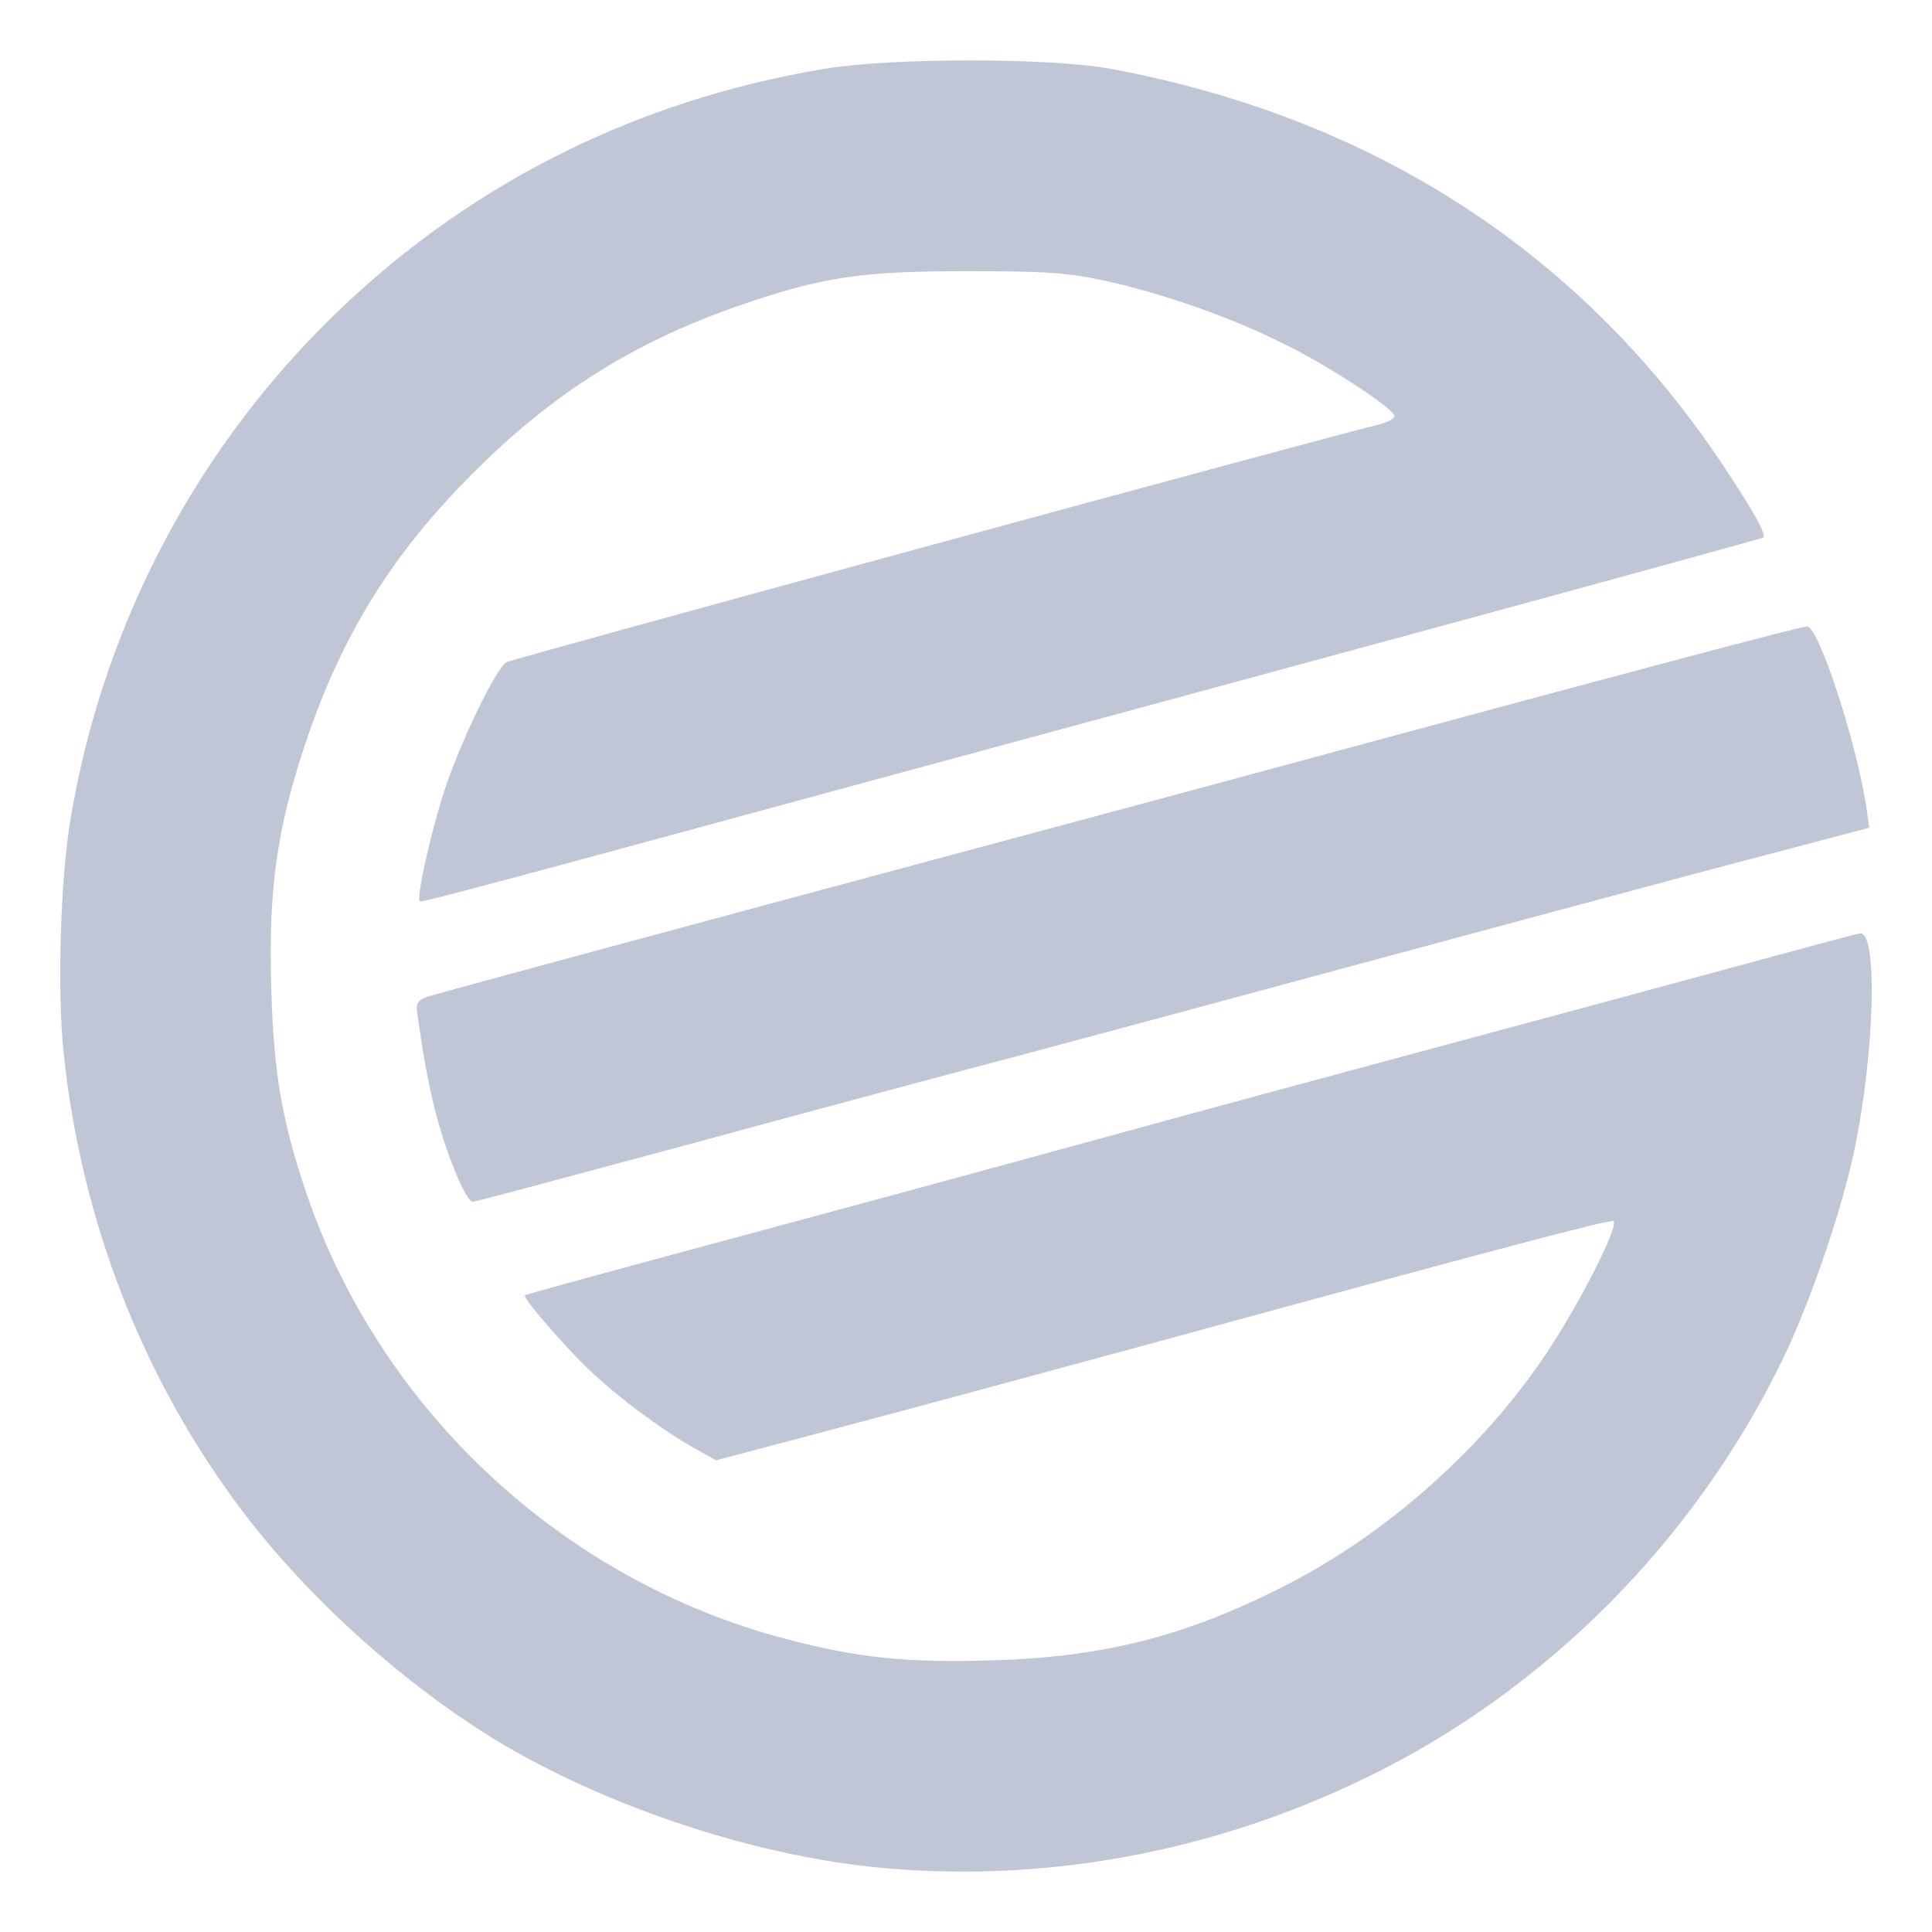 
<svg xmlns="http://www.w3.org/2000/svg" xmlns:xlink="http://www.w3.org/1999/xlink" width="16px" height="16px" viewBox="0 0 16 16" version="1.1">
<g id="surface1">
<path style=" stroke:none;fill-rule:nonzero;fill:#c1c6d6;fill-opacity:1;" d="M 7.223 15.461 C 6.109 15.344 4.797 14.879 3.902 14.281 C 3.195 13.812 2.504 13.168 2.02 12.531 C 1.191 11.441 0.672 10.117 0.527 8.719 C 0.473 8.219 0.5 7.285 0.582 6.797 C 0.84 5.234 1.578 3.797 2.691 2.684 C 3.816 1.559 5.227 0.836 6.828 0.57 C 7.375 0.477 8.699 0.477 9.199 0.57 C 11.387 0.977 13.125 2.109 14.297 3.895 C 14.527 4.242 14.629 4.426 14.602 4.453 C 14.594 4.457 13.492 4.762 12.156 5.125 C 10.82 5.488 8.59 6.094 7.203 6.469 C 4.176 7.293 3.488 7.477 3.477 7.465 C 3.445 7.445 3.562 6.918 3.672 6.574 C 3.801 6.168 4.105 5.535 4.195 5.484 C 4.254 5.453 10.82 3.664 11.402 3.52 C 11.488 3.5 11.555 3.465 11.547 3.441 C 11.523 3.371 11 3.027 10.633 2.848 C 10.188 2.625 9.641 2.434 9.148 2.324 C 8.832 2.258 8.672 2.246 8.004 2.246 C 7.121 2.246 6.809 2.293 6.109 2.535 C 5.246 2.836 4.57 3.262 3.922 3.914 C 3.246 4.586 2.824 5.27 2.527 6.164 C 2.293 6.863 2.223 7.367 2.246 8.172 C 2.266 8.895 2.336 9.289 2.543 9.898 C 3.16 11.691 4.672 13.094 6.512 13.574 C 7.105 13.73 7.512 13.773 8.23 13.75 C 9.133 13.723 9.809 13.551 10.594 13.156 C 11.461 12.727 12.285 11.996 12.812 11.199 C 13.086 10.789 13.406 10.156 13.363 10.113 C 13.344 10.094 12.395 10.344 9.598 11.109 C 8.648 11.367 7.438 11.695 6.902 11.836 L 5.93 12.094 L 5.734 11.984 C 5.469 11.832 5.121 11.574 4.887 11.352 C 4.672 11.148 4.328 10.75 4.348 10.727 C 4.355 10.719 5.086 10.52 5.973 10.281 C 6.859 10.043 8.27 9.66 9.109 9.43 C 9.945 9.199 11.211 8.859 11.918 8.668 C 12.629 8.477 13.688 8.191 14.277 8.031 C 14.863 7.871 15.371 7.734 15.402 7.73 C 15.551 7.703 15.527 8.691 15.363 9.496 C 15.262 9.996 15 10.762 14.773 11.238 C 14.047 12.746 12.809 13.996 11.32 14.719 C 10.035 15.348 8.605 15.605 7.223 15.461 Z M 3.801 9.777 C 3.629 9.375 3.539 9.012 3.453 8.367 C 3.445 8.305 3.469 8.277 3.555 8.25 C 3.668 8.215 5.59 7.695 8.383 6.945 C 9.199 6.727 10.531 6.367 11.34 6.148 C 13.461 5.574 14.902 5.191 14.965 5.188 C 15.059 5.18 15.375 6.148 15.457 6.688 L 15.48 6.855 L 14.07 7.227 C 13.297 7.434 11.945 7.797 11.066 8.035 C 10.188 8.273 9.039 8.582 8.512 8.723 C 7.98 8.863 6.738 9.195 5.75 9.465 C 4.762 9.73 3.938 9.953 3.914 9.953 C 3.895 9.953 3.844 9.875 3.801 9.777 Z M 3.801 9.777 "/>
</g>
</svg>
